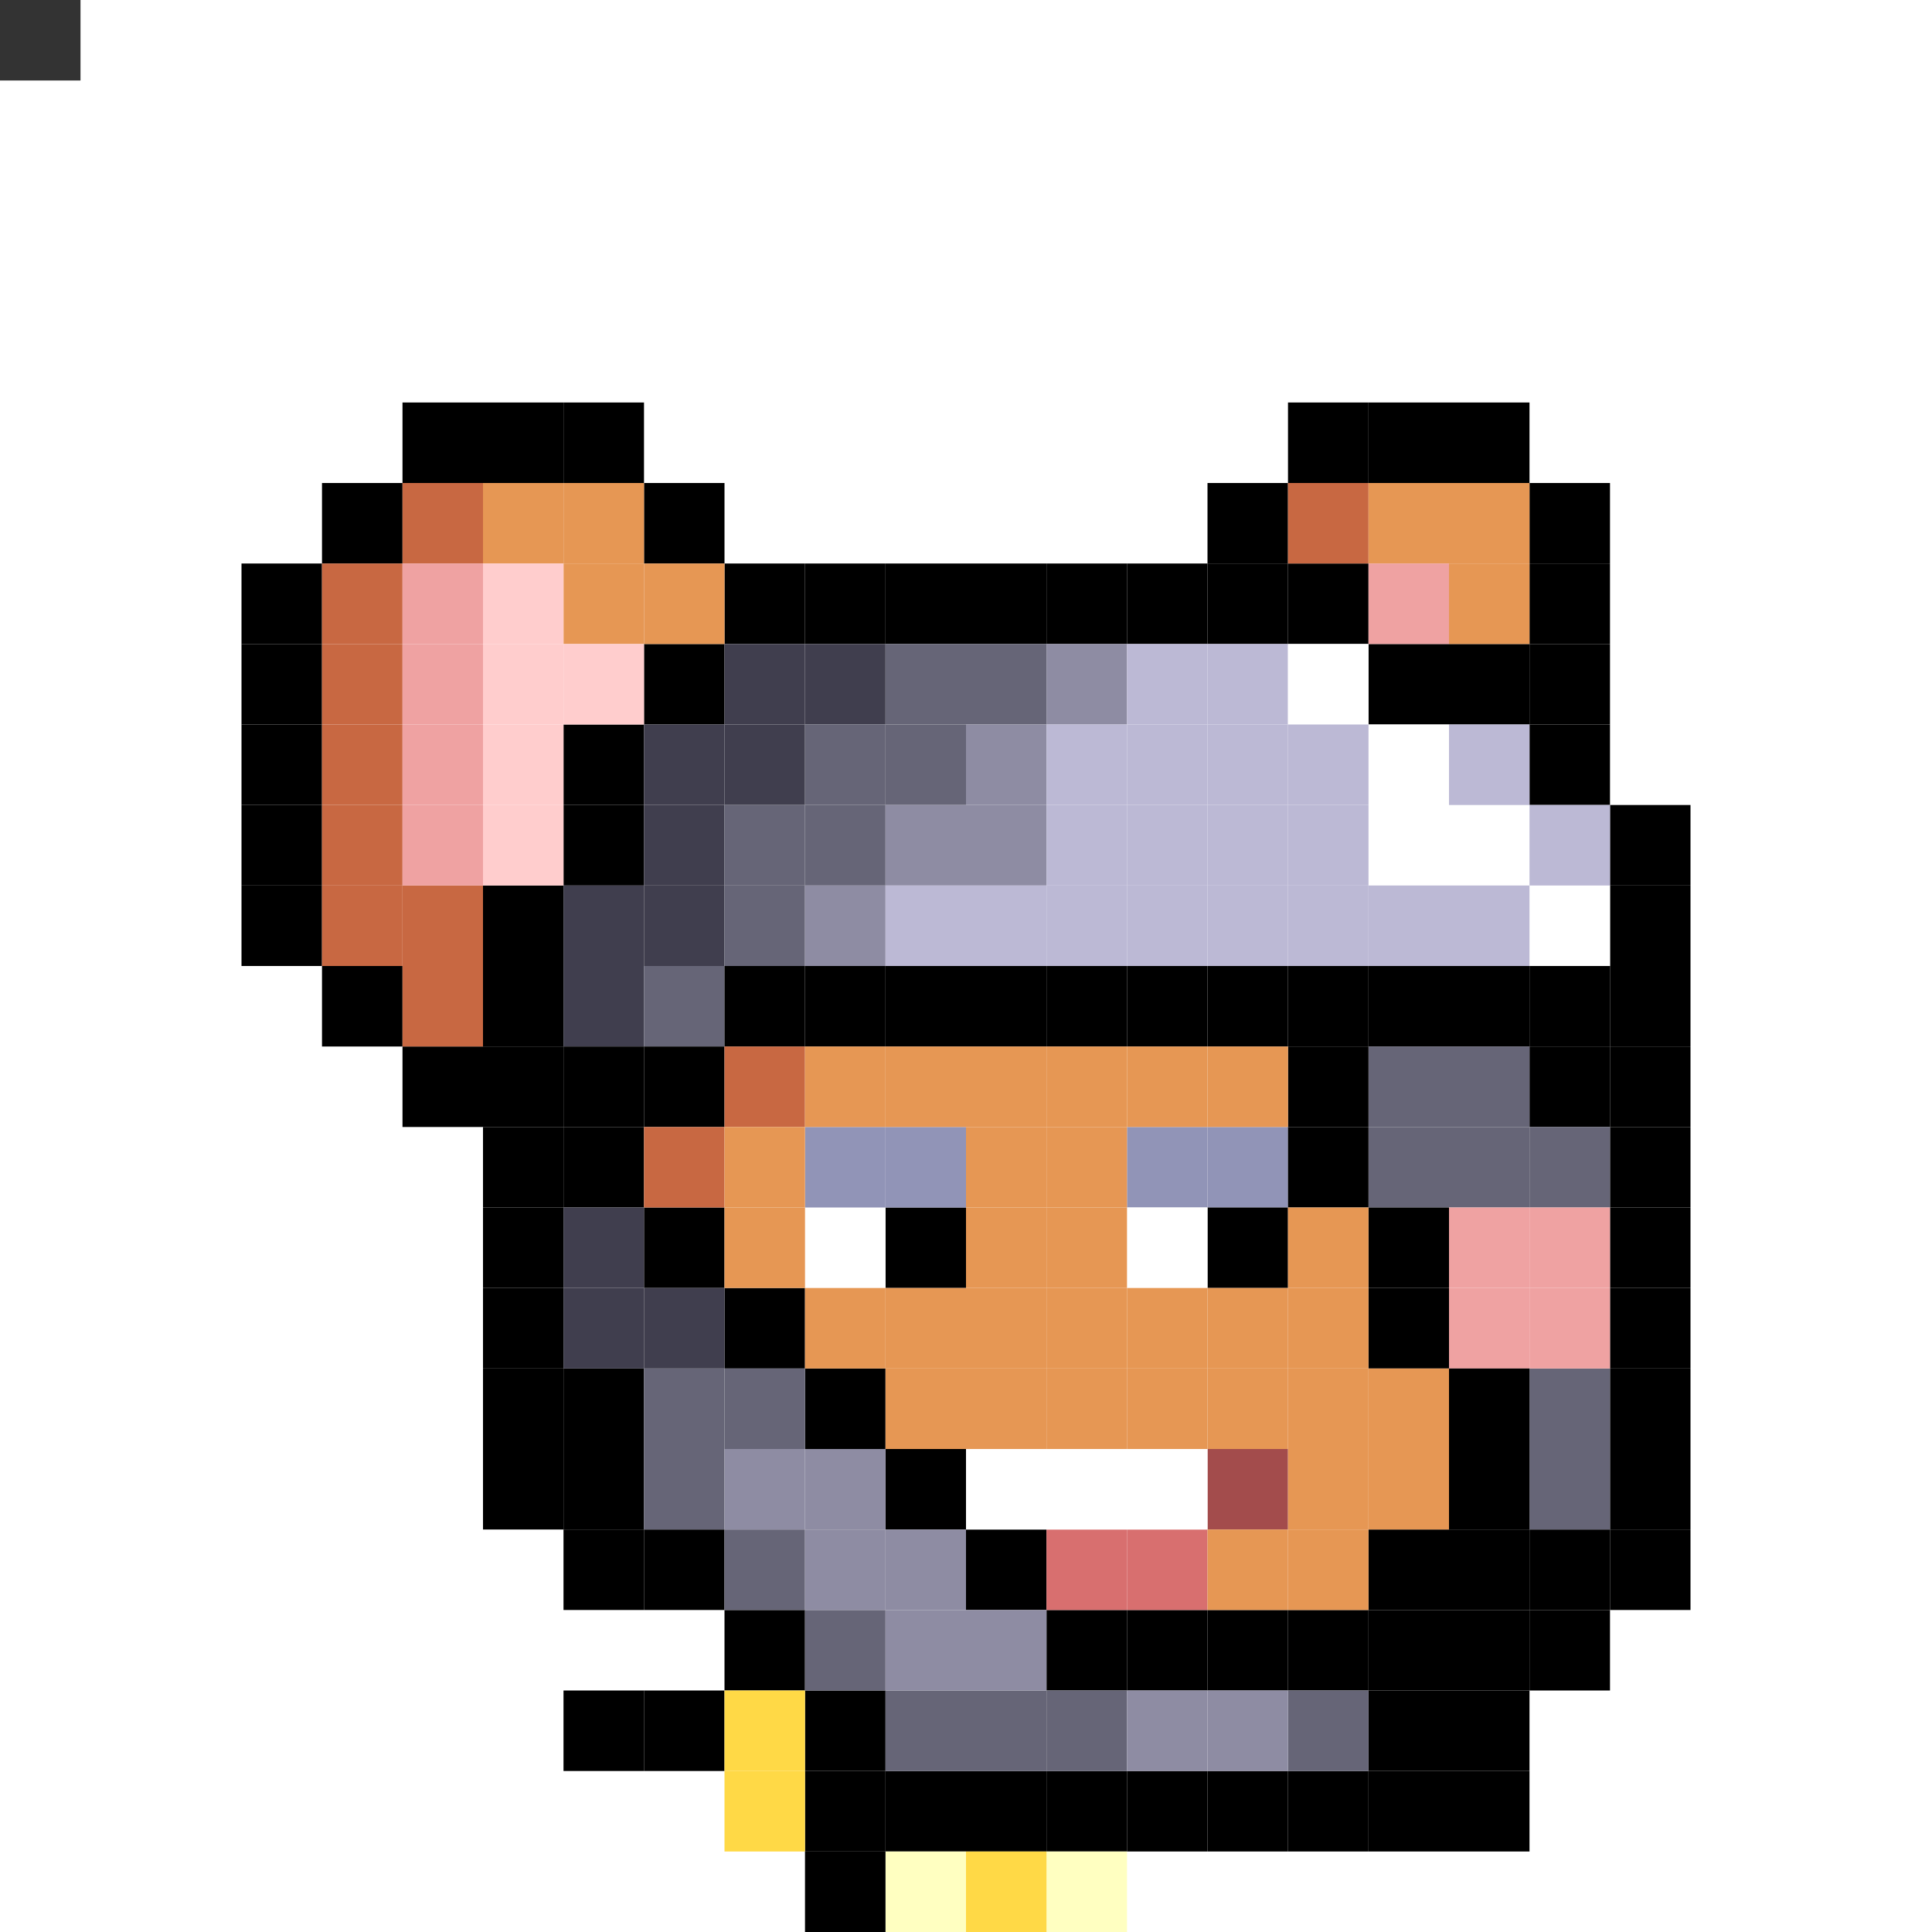 <svg id="mouse-svg" xmlns="http://www.w3.org/2000/svg" preserveAspectRatio="xMinYMin meet" viewBox="0 0 480 480"><rect x="0" y="0" width="480" height="480" fill="#333333" stroke="none"/> <rect class='bc00' x='200' y='440'/><rect class='bc00' x='220' y='440'/><rect class='bc00' x='240' y='440'/><rect class='bc00' x='260' y='440'/><rect class='bc00' x='280' y='440'/><rect class='bc00' x='300' y='440'/><rect class='bc00' x='320' y='440'/><rect class='bc00' x='340' y='440'/><rect class='bc00' x='360' y='420'/><rect class='bc00' x='380' y='400'/><rect class='bc00' x='380' y='380'/><rect class='bc00' x='400' y='360'/><rect class='bc00' x='400' y='340'/><rect class='bc00' x='400' y='320'/><rect class='bc00' x='400' y='300'/><rect class='bc00' x='400' y='280'/><rect class='bc00' x='400' y='260'/><rect class='bc00' x='400' y='240'/><rect class='bc00' x='400' y='220'/><rect class='bc00' x='400' y='200'/><rect class='bc00' x='380' y='180'/><rect class='bc00' x='360' y='160'/><rect class='bc00' x='340' y='160'/><rect class='bc00' x='320' y='140'/><rect class='bc00' x='300' y='140'/><rect class='bc00' x='280' y='140'/><rect class='bc00' x='260' y='140'/><rect class='bc00' x='240' y='140'/><rect class='bc00' x='220' y='140'/><rect class='bc00' x='200' y='140'/><rect class='bc00' x='180' y='140'/><rect class='bc00' x='160' y='160'/><rect class='bc00' x='140' y='180'/><rect class='bc00' x='140' y='200'/><rect class='bc00' x='120' y='220'/><rect class='bc00' x='120' y='240'/><rect class='bc00' x='120' y='260'/><rect class='bc00' x='120' y='280'/><rect class='bc00' x='120' y='300'/><rect class='bc00' x='120' y='320'/><rect class='bc00' x='120' y='340'/><rect class='bc00' x='120' y='360'/><rect class='bc00' x='140' y='340'/><rect class='bc00' x='140' y='360'/><rect class='bc00' x='140' y='380'/><rect class='bc00' x='160' y='380'/><rect class='bc00' x='180' y='400'/><rect class='bc00' x='200' y='420'/><rect class='bc41' x='140' y='220'/><rect class='bc41' x='140' y='240'/><rect class='bc41' x='160' y='220'/><rect class='bc41' x='160' y='200'/><rect class='bc41' x='160' y='180'/><rect class='bc41' x='180' y='180'/><rect class='bc41' x='180' y='160'/><rect class='bc41' x='200' y='160'/><rect class='bc42' x='160' y='240'/><rect class='bc42' x='180' y='220'/><rect class='bc42' x='180' y='200'/><rect class='bc42' x='200' y='200'/><rect class='bc42' x='200' y='180'/><rect class='bc42' x='220' y='180'/><rect class='bc42' x='220' y='160'/><rect class='bc42' x='240' y='160'/><rect class='bc43' x='260' y='160'/><rect class='bc43' x='240' y='180'/><rect class='bc43' x='240' y='200'/><rect class='bc43' x='220' y='200'/><rect class='bc43' x='200' y='220'/><rect class='bc44' x='280' y='160'/><rect class='bc44' x='300' y='160'/><rect class='bc18' x='320' y='160'/><rect class='bc18' x='340' y='180'/><rect class='bc18' x='340' y='200'/><rect class='bc18' x='360' y='200'/><rect class='bc18' x='380' y='220'/><rect class='bc44' x='320' y='180'/><rect class='bc44' x='320' y='200'/><rect class='bc44' x='320' y='220'/><rect class='bc44' x='340' y='220'/><rect class='bc44' x='360' y='220'/><rect class='bc44' x='380' y='200'/><rect class='bc44' x='360' y='180'/><rect class='bc44' x='300' y='180'/><rect class='bc44' x='280' y='180'/><rect class='bc44' x='260' y='180'/><rect class='bc44' x='300' y='200'/><rect class='bc44' x='280' y='200'/><rect class='bc44' x='260' y='200'/><rect class='bc44' x='300' y='220'/><rect class='bc44' x='280' y='220'/><rect class='bc44' x='260' y='220'/><rect class='bc44' x='240' y='220'/><rect class='bc44' x='220' y='220'/><rect class='bc00' x='380' y='240'/><rect class='bc00' x='360' y='240'/><rect class='bc00' x='340' y='240'/><rect class='bc00' x='320' y='240'/><rect class='bc00' x='300' y='240'/><rect class='bc00' x='280' y='240'/><rect class='bc00' x='260' y='240'/><rect class='bc00' x='240' y='240'/><rect class='bc00' x='220' y='240'/><rect class='bc00' x='200' y='240'/><rect class='bc00' x='180' y='240'/><rect class='bc00' x='160' y='260'/><rect class='bc00' x='140' y='260'/><rect class='bc00' x='140' y='280'/><rect class='bc00' x='160' y='300'/><rect class='bc00' x='180' y='320'/><rect class='bc00' x='200' y='340'/><rect class='bc00' x='220' y='360'/><rect class='bc00' x='240' y='380'/><rect class='bc00' x='260' y='400'/><rect class='bc00' x='280' y='400'/><rect class='bc00' x='300' y='400'/><rect class='bc00' x='320' y='400'/><rect class='bc00' x='340' y='400'/><rect class='bc00' x='360' y='400'/><rect class='bc00' x='340' y='420'/><rect class='bc00' x='340' y='380'/><rect class='bc00' x='360' y='380'/><rect class='bc00' x='380' y='260'/><rect class='bc41' x='140' y='300'/><rect class='bc41' x='140' y='320'/><rect class='bc41' x='160' y='320'/><rect class='bc42' x='160' y='360'/><rect class='bc42' x='160' y='340'/><rect class='bc42' x='180' y='340'/><rect class='bc42' x='180' y='380'/><rect class='bc42' x='200' y='400'/><rect class='bc42' x='220' y='420'/><rect class='bc42' x='240' y='420'/><rect class='bc42' x='260' y='420'/><rect class='bc42' x='320' y='420'/><rect class='bc43' x='180' y='360'/><rect class='bc43' x='200' y='360'/><rect class='bc43' x='200' y='380'/><rect class='bc43' x='220' y='380'/><rect class='bc43' x='220' y='400'/><rect class='bc43' x='240' y='400'/><rect class='bc43' x='300' y='420'/><rect class='bc43' x='280' y='420'/><rect class='bc42' x='380' y='360'/><rect class='bc42' x='380' y='340'/><rect class='bc42' x='380' y='280'/><rect class='bc42' x='360' y='280'/><rect class='bc42' x='340' y='280'/><rect class='bc42' x='340' y='260'/><rect class='bc42' x='360' y='260'/><rect class='bc00' x='140' y='420'/><rect class='bc00' x='160' y='420'/><rect class='bc00' x='360' y='440'/><rect class='bc00' x='400' y='380'/><rect class='bc58' x='260' y='460'/><rect class='bc58' x='220' y='460'/><rect class='bc52' x='180' y='420'/><rect class='bc52' x='180' y='440'/><rect class='bc52' x='240' y='460'/><rect class='bc00' x='220' y='300'/><rect class='bc18' x='200' y='300'/><rect class='bc02' x='220' y='280'/><rect class='bc02' x='200' y='280'/><rect class='bc02' x='300' y='280'/><rect class='bc02' x='280' y='280'/><rect class='bc00' x='300' y='300'/><rect class='bc18' x='280' y='300'/><rect class='bc19' x='300' y='360'/><rect class='bc20' x='260' y='380'/><rect class='bc20' x='280' y='380'/><rect class='bc18' x='280' y='360'/><rect class='bc18' x='260' y='360'/><rect class='bc18' x='240' y='360'/><rect class='bc03' x='360' y='320'/><rect class='bc03' x='360' y='300'/><rect class='bc03' x='380' y='300'/><rect class='bc03' x='380' y='320'/><rect class='bc00' x='360' y='360'/><rect class='bc00' x='360' y='340'/><rect class='bc00' x='340' y='320'/><rect class='bc00' x='340' y='300'/><rect class='bc00' x='320' y='280'/><rect class='bc00' x='320' y='260'/><rect class='bc00' x='380' y='120'/><rect class='bc00' x='380' y='140'/><rect class='bc00' x='380' y='160'/><rect class='bc00' x='360' y='100'/><rect class='bc00' x='340' y='100'/><rect class='bc00' x='320' y='100'/><rect class='bc00' x='300' y='120'/><rect class='bc00' x='160' y='120'/><rect class='bc00' x='140' y='100'/><rect class='bc00' x='120' y='100'/><rect class='bc00' x='100' y='100'/><rect class='bc00' x='80' y='120'/><rect class='bc00' x='60' y='140'/><rect class='bc00' x='60' y='160'/><rect class='bc00' x='60' y='180'/><rect class='bc00' x='60' y='200'/><rect class='bc00' x='60' y='220'/><rect class='bc00' x='80' y='240'/><rect class='bc00' x='100' y='260'/><rect class='bc00' x='200' y='460'/><rect class='bc07' x='160' y='280'/><rect class='bc07' x='180' y='260'/><rect class='bc07' x='320' y='120'/><rect class='bc07' x='100' y='120'/><rect class='bc07' x='80' y='140'/><rect class='bc07' x='80' y='160'/><rect class='bc07' x='80' y='180'/><rect class='bc07' x='80' y='200'/><rect class='bc07' x='80' y='220'/><rect class='bc07' x='100' y='220'/><rect class='bc07' x='100' y='240'/><rect class='bc06' x='120' y='120'/><rect class='bc06' x='140' y='120'/><rect class='bc06' x='140' y='140'/><rect class='bc06' x='160' y='140'/><rect class='bc06' x='340' y='120'/><rect class='bc06' x='360' y='120'/><rect class='bc06' x='360' y='140'/><rect class='bc06' x='300' y='260'/><rect class='bc06' x='280' y='260'/><rect class='bc06' x='260' y='260'/><rect class='bc06' x='240' y='260'/><rect class='bc06' x='220' y='260'/><rect class='bc06' x='200' y='260'/><rect class='bc06' x='180' y='280'/><rect class='bc06' x='180' y='300'/><rect class='bc06' x='200' y='320'/><rect class='bc06' x='220' y='320'/><rect class='bc06' x='240' y='320'/><rect class='bc06' x='240' y='300'/><rect class='bc06' x='240' y='280'/><rect class='bc06' x='260' y='280'/><rect class='bc06' x='260' y='300'/><rect class='bc06' x='320' y='300'/><rect class='bc06' x='320' y='320'/><rect class='bc06' x='300' y='320'/><rect class='bc06' x='280' y='320'/><rect class='bc06' x='260' y='320'/><rect class='bc06' x='220' y='340'/><rect class='bc06' x='240' y='340'/><rect class='bc06' x='260' y='340'/><rect class='bc06' x='280' y='340'/><rect class='bc06' x='300' y='340'/><rect class='bc06' x='320' y='340'/><rect class='bc06' x='340' y='340'/><rect class='bc06' x='340' y='360'/><rect class='bc06' x='320' y='360'/><rect class='bc06' x='300' y='380'/><rect class='bc06' x='320' y='380'/><rect class='bc03' x='100' y='140'/><rect class='bc03' x='100' y='160'/><rect class='bc03' x='100' y='180'/><rect class='bc03' x='100' y='200'/><rect class='bc03' x='340' y='140'/><rect class='bc04' x='120' y='140'/><rect class='bc04' x='120' y='160'/><rect class='bc04' x='120' y='180'/><rect class='bc04' x='120' y='200'/><rect class='bc04' x='140' y='160'/><style>rect{width:20px;height:20px;} #mouse-svg{shape-rendering: crispedges;} .bc00{fill:#000000}.bc01{fill:#DBDCE9}.bc02{fill:#9194B7}.bc03{fill:#EFA2A2}.bc04{fill:#FFCDCD}.bc05{fill:#F2B4B4}.bc06{fill:#E69754}.bc07{fill:#C86842}.bc08{fill:#E6BFAE}.bc09{fill:#AE8776}.bc10{fill:#A58F82}.bc11{fill:#7F625A}.bc12{fill:#848893}.bc13{fill:#454056}.bc14{fill:#6098B9}.bc15{fill:#447A9B}.bc16{fill:#7ABD4C}.bc17{fill:#476E2C}.bc18{fill:#ffffff}.bc19{fill:#A34C4C}.bc20{fill:#D86F6F}.bc21{fill:#1E223F}.bc22{fill:#33385F}.bc23{fill:#BD8447}.bc24{fill:#D8A952}.bc25{fill:#FFDB67}.bc26{fill:#1E223F}.bc27{fill:#404677}.bc28{fill:#2A2536}.bc29{fill:#3D384B}.bc30{fill:#8A80A9}.bc31{fill:#61587A}.bc32{fill:#3D384B}.bc33{fill:#3F3528}.bc34{fill:#6B5942}.bc35{fill:#775F40}.bc36{fill:#C0A27B}.bc37{fill:#C3AA8B}.bc38{fill:#FFE3BF}.bc39{fill:#977E5D}.bc40{fill:#E9CEAB}.bc41{fill:#403E4E}.bc42{fill:#666577}.bc43{fill:#8E8CA3}.bc44{fill:#BCB9D5}.bc45{fill:#1B3322}.bc46{fill:#304B38}.bc47{fill:#51715B}.bc48{fill:#FFD369}.bc49{fill:#D89120}.bc50{fill:#C08123}.bc51{fill:#FFF484}.bc52{fill:#FFD946}.bc53{fill:#E0AB2C}.bc54{fill:#471812}.bc55{fill:#8D3225}.bc56{fill:#BD9271}.bc57{fill:#D5B18D}.bc58{fill:#FFFFC1}.bc59{fill:#4B433F}.bc60{fill:#A19691}.bc61{fill:#C2B6AF}.bc62{fill:#F9F1EC}.bc63{fill:#62BDFB}.bc64{fill:#D5D5D5}.bc65{fill:#E9EAF5}.bc66{fill:#3941C6}.bc67{fill:#454FE9}.bc68{fill:#CF3B3B}.bc69{fill:#E94545}.bc70{fill:#F6F7FF}.bc71{fill:#C9CBE6}.bc72{fill:#B2B4D2}.bc73{fill:#34324E}.bc74{fill:#A99CD5}.bc75{fill:#4B4365}.bc76{fill:#23202D}.bc77{fill:#E8E9FF}.bc78{fill:#C3C9D8}.bc79{fill:#F5F2FB}.bc80{fill:#EFC25D}.bc81{fill:#F5CD62}.bc82{fill:#CF924C}.bc83{fill:#328529}.bc84{fill:#3FA934}.bc85{fill:#FFF5D9}.bc86{fill:#FFE7A4}.bc87{fill:#B06837}.bc88{fill:#8F4B0E}.bc89{fill:#DCBD91}.bc90{fill:#A35E40}.bc91{fill:#D39578}.bc92{fill:#876352}.bc93{fill:#8A84B1}</style></svg>